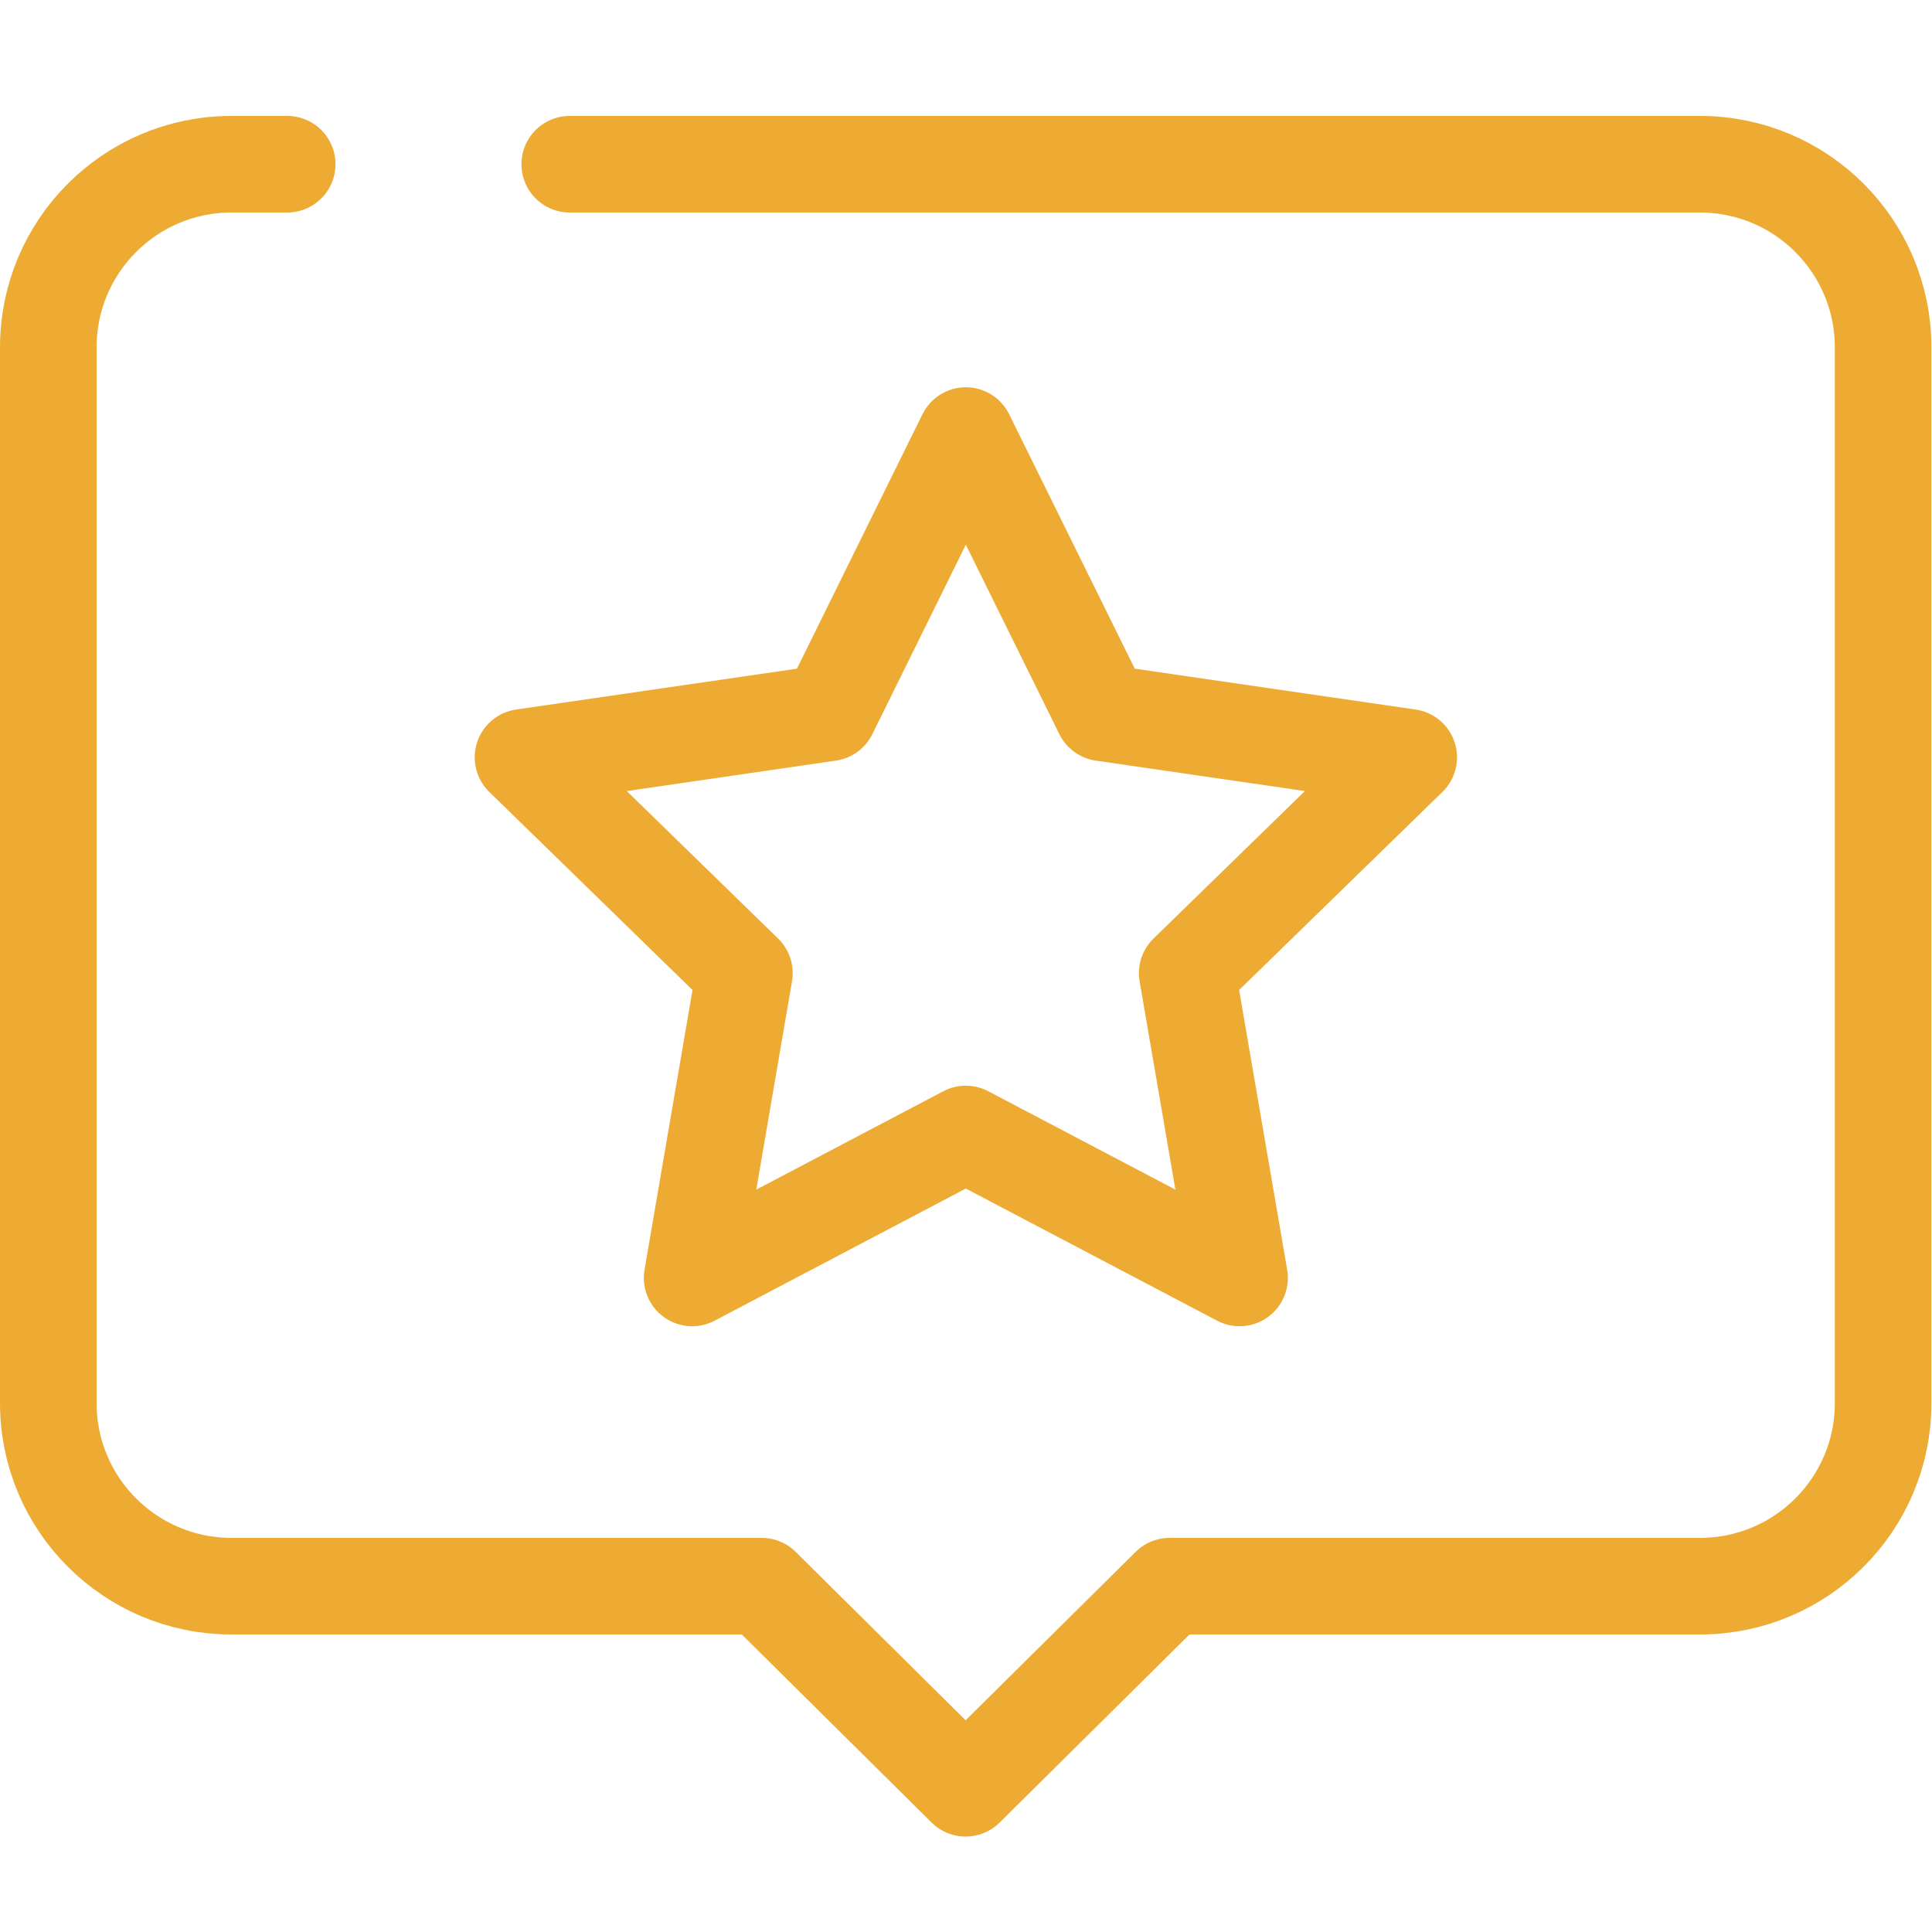 <svg width="20" height="20" viewBox="0 0 20 20" fill="none" xmlns="http://www.w3.org/2000/svg">
<path d="M2.973 1.7H2.396C1.349 1.7 0.5 2.549 0.5 3.596V6.246V10.991V14.525C0.5 15.572 1.349 16.42 2.396 16.42H7.885L9.996 18.512L12.108 16.42H17.598C18.645 16.42 19.494 15.572 19.494 14.525V3.596C19.494 2.549 18.645 1.7 17.598 1.7H5.898" stroke="#EEAB34" stroke-linecap="round" stroke-linejoin="round"/>
<path fill-rule="evenodd" clip-rule="evenodd" d="M9.998 4.509L11.415 7.379L14.583 7.84L12.29 10.074L12.832 13.229L9.998 11.739L7.165 13.229L7.706 10.074L5.414 7.84L8.582 7.379L9.998 4.509Z" stroke="#EEAB34" stroke-linejoin="round"/>
</svg>

